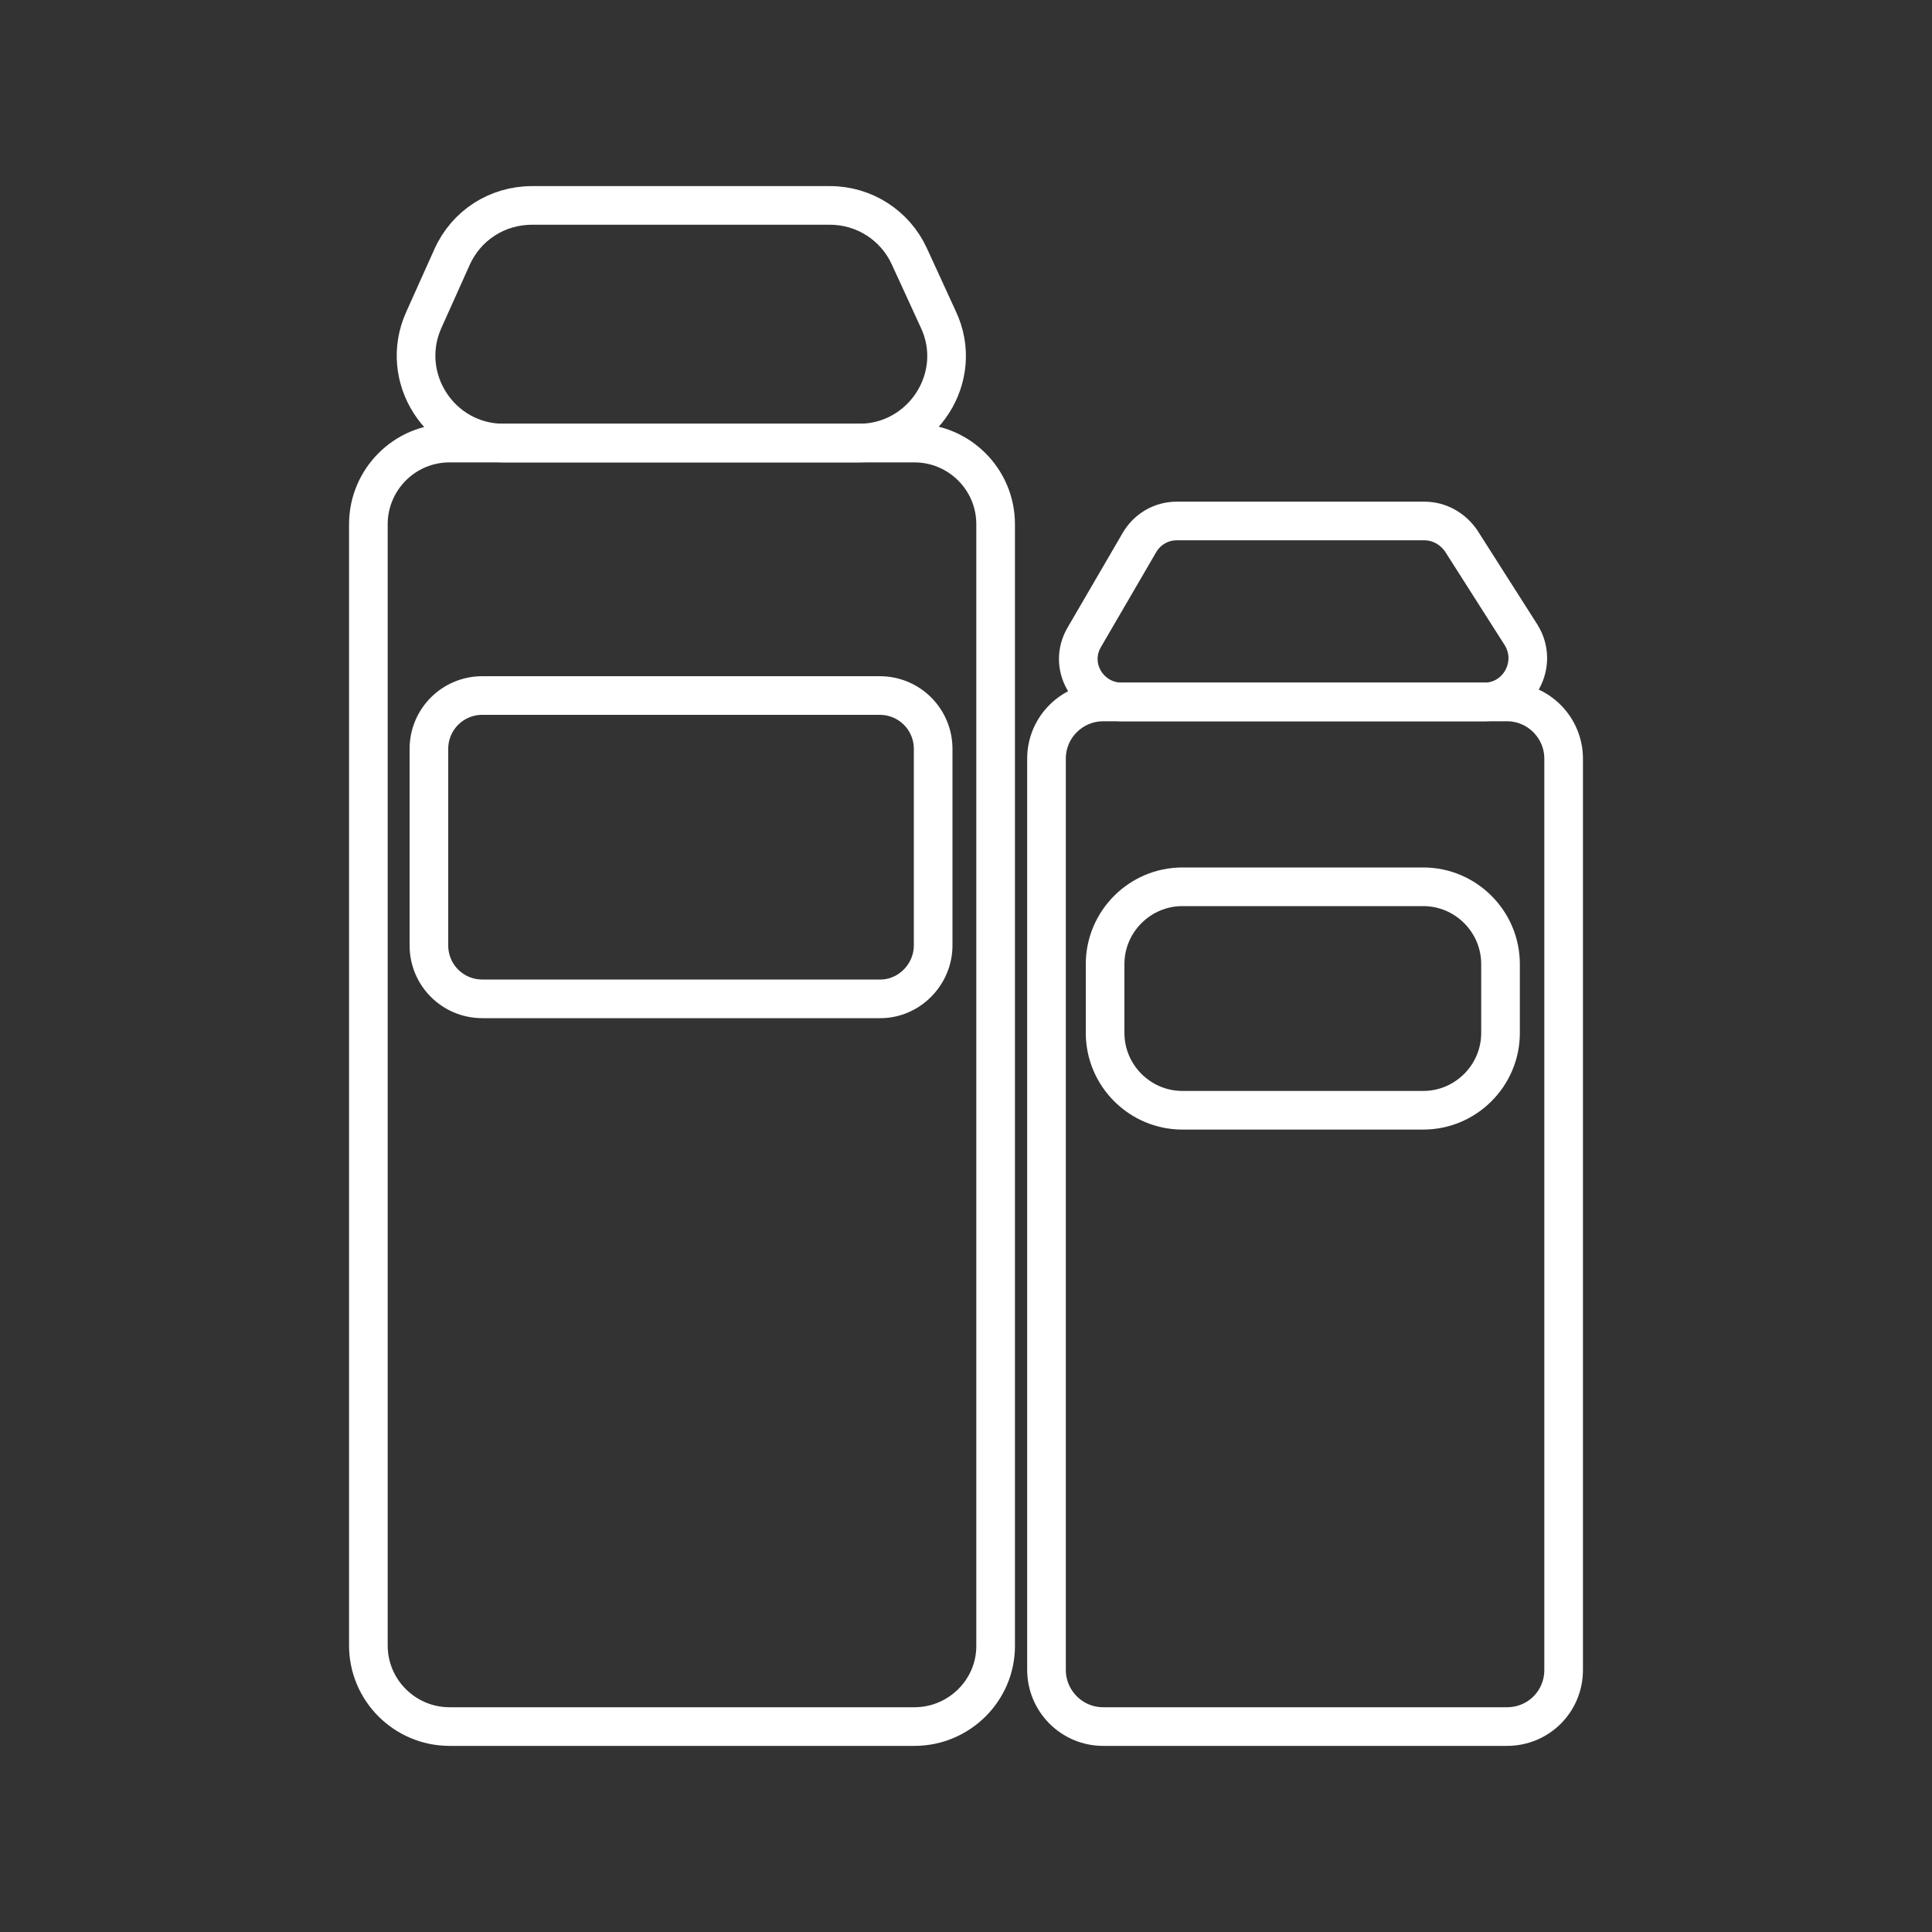 <?xml version="1.0" encoding="utf-8"?>
<!-- Generator: Adobe Illustrator 18.1.0, SVG Export Plug-In . SVG Version: 6.00 Build 0)  -->
<svg version="1.1" id="dye1" xmlns="http://www.w3.org/2000/svg" xmlns:xlink="http://www.w3.org/1999/xlink" x="0px" y="0px"
	 viewBox="0 0 300 300" enable-background="new 0 0 300 300" xml:space="preserve">
<rect x="0" y="0" width="300" height="300" fill="#333333" stroke="none"/>
<g id="whole">
	<path fill="none" stroke="#FFFFFF" stroke-width="6" stroke-miterlimit="10" d="M142,268.1H69.8c-6.9,0-12.6-5.6-12.6-12.6V81.4
		c0-6.9,5.6-12.6,12.6-12.6H142c6.9,0,12.6,5.6,12.6,12.6v174.2C154.6,262.5,148.9,268.1,142,268.1z"/>
	<path fill="none" stroke="#FFFFFF" stroke-width="6" stroke-miterlimit="10" d="M234,268.1h-62.7c-4.9,0-8.8-4-8.8-8.8V117.8
		c0-4.9,4-8.8,8.8-8.8H234c4.9,0,8.8,4,8.8,8.8v141.5C242.8,264.2,238.9,268.1,234,268.1z"/>
	<path fill="none" stroke="#FFFFFF" stroke-width="6" stroke-miterlimit="10" d="M133.4,68.8H78.2c-9.9,0-16.4-10.2-12.4-19.1
		l4.4-9.8c2.2-4.9,7-8,12.4-8h46.3c5.3,0,10.1,3.1,12.3,7.9l4.5,9.8C149.9,58.5,143.3,68.8,133.4,68.8z"/>
	<path fill="none" stroke="#FFFFFF" stroke-width="6" stroke-miterlimit="10" d="M230.5,109h-56.3c-5.2,0-8.5-5.6-5.8-10.1l8.5-14.6
		c1.2-2.1,3.4-3.4,5.8-3.4h38.5c2.3,0,4.4,1.2,5.7,3.1l9.3,14.6C239,103.1,235.8,109,230.5,109z"/>
	<path fill="none" stroke="#FFFFFF" stroke-width="6" stroke-miterlimit="10" d="M136.7,155.1H74.9c-4.6,0-8.3-3.7-8.3-8.3v-30.5
		c0-4.6,3.7-8.3,8.3-8.3h61.7c4.6,0,8.3,3.7,8.3,8.3v30.5C144.9,151.3,141.2,155.1,136.7,155.1z"/>
	<path fill="none" stroke="#FFFFFF" stroke-width="6" stroke-miterlimit="10" d="M221,172.4h-37.4c-6.6,0-12-5.4-12-12v-10.7
		c0-6.6,5.4-12,12-12H221c6.6,0,12,5.4,12,12v10.7C233,167,227.6,172.4,221,172.4z"/>
</g>
</svg>
